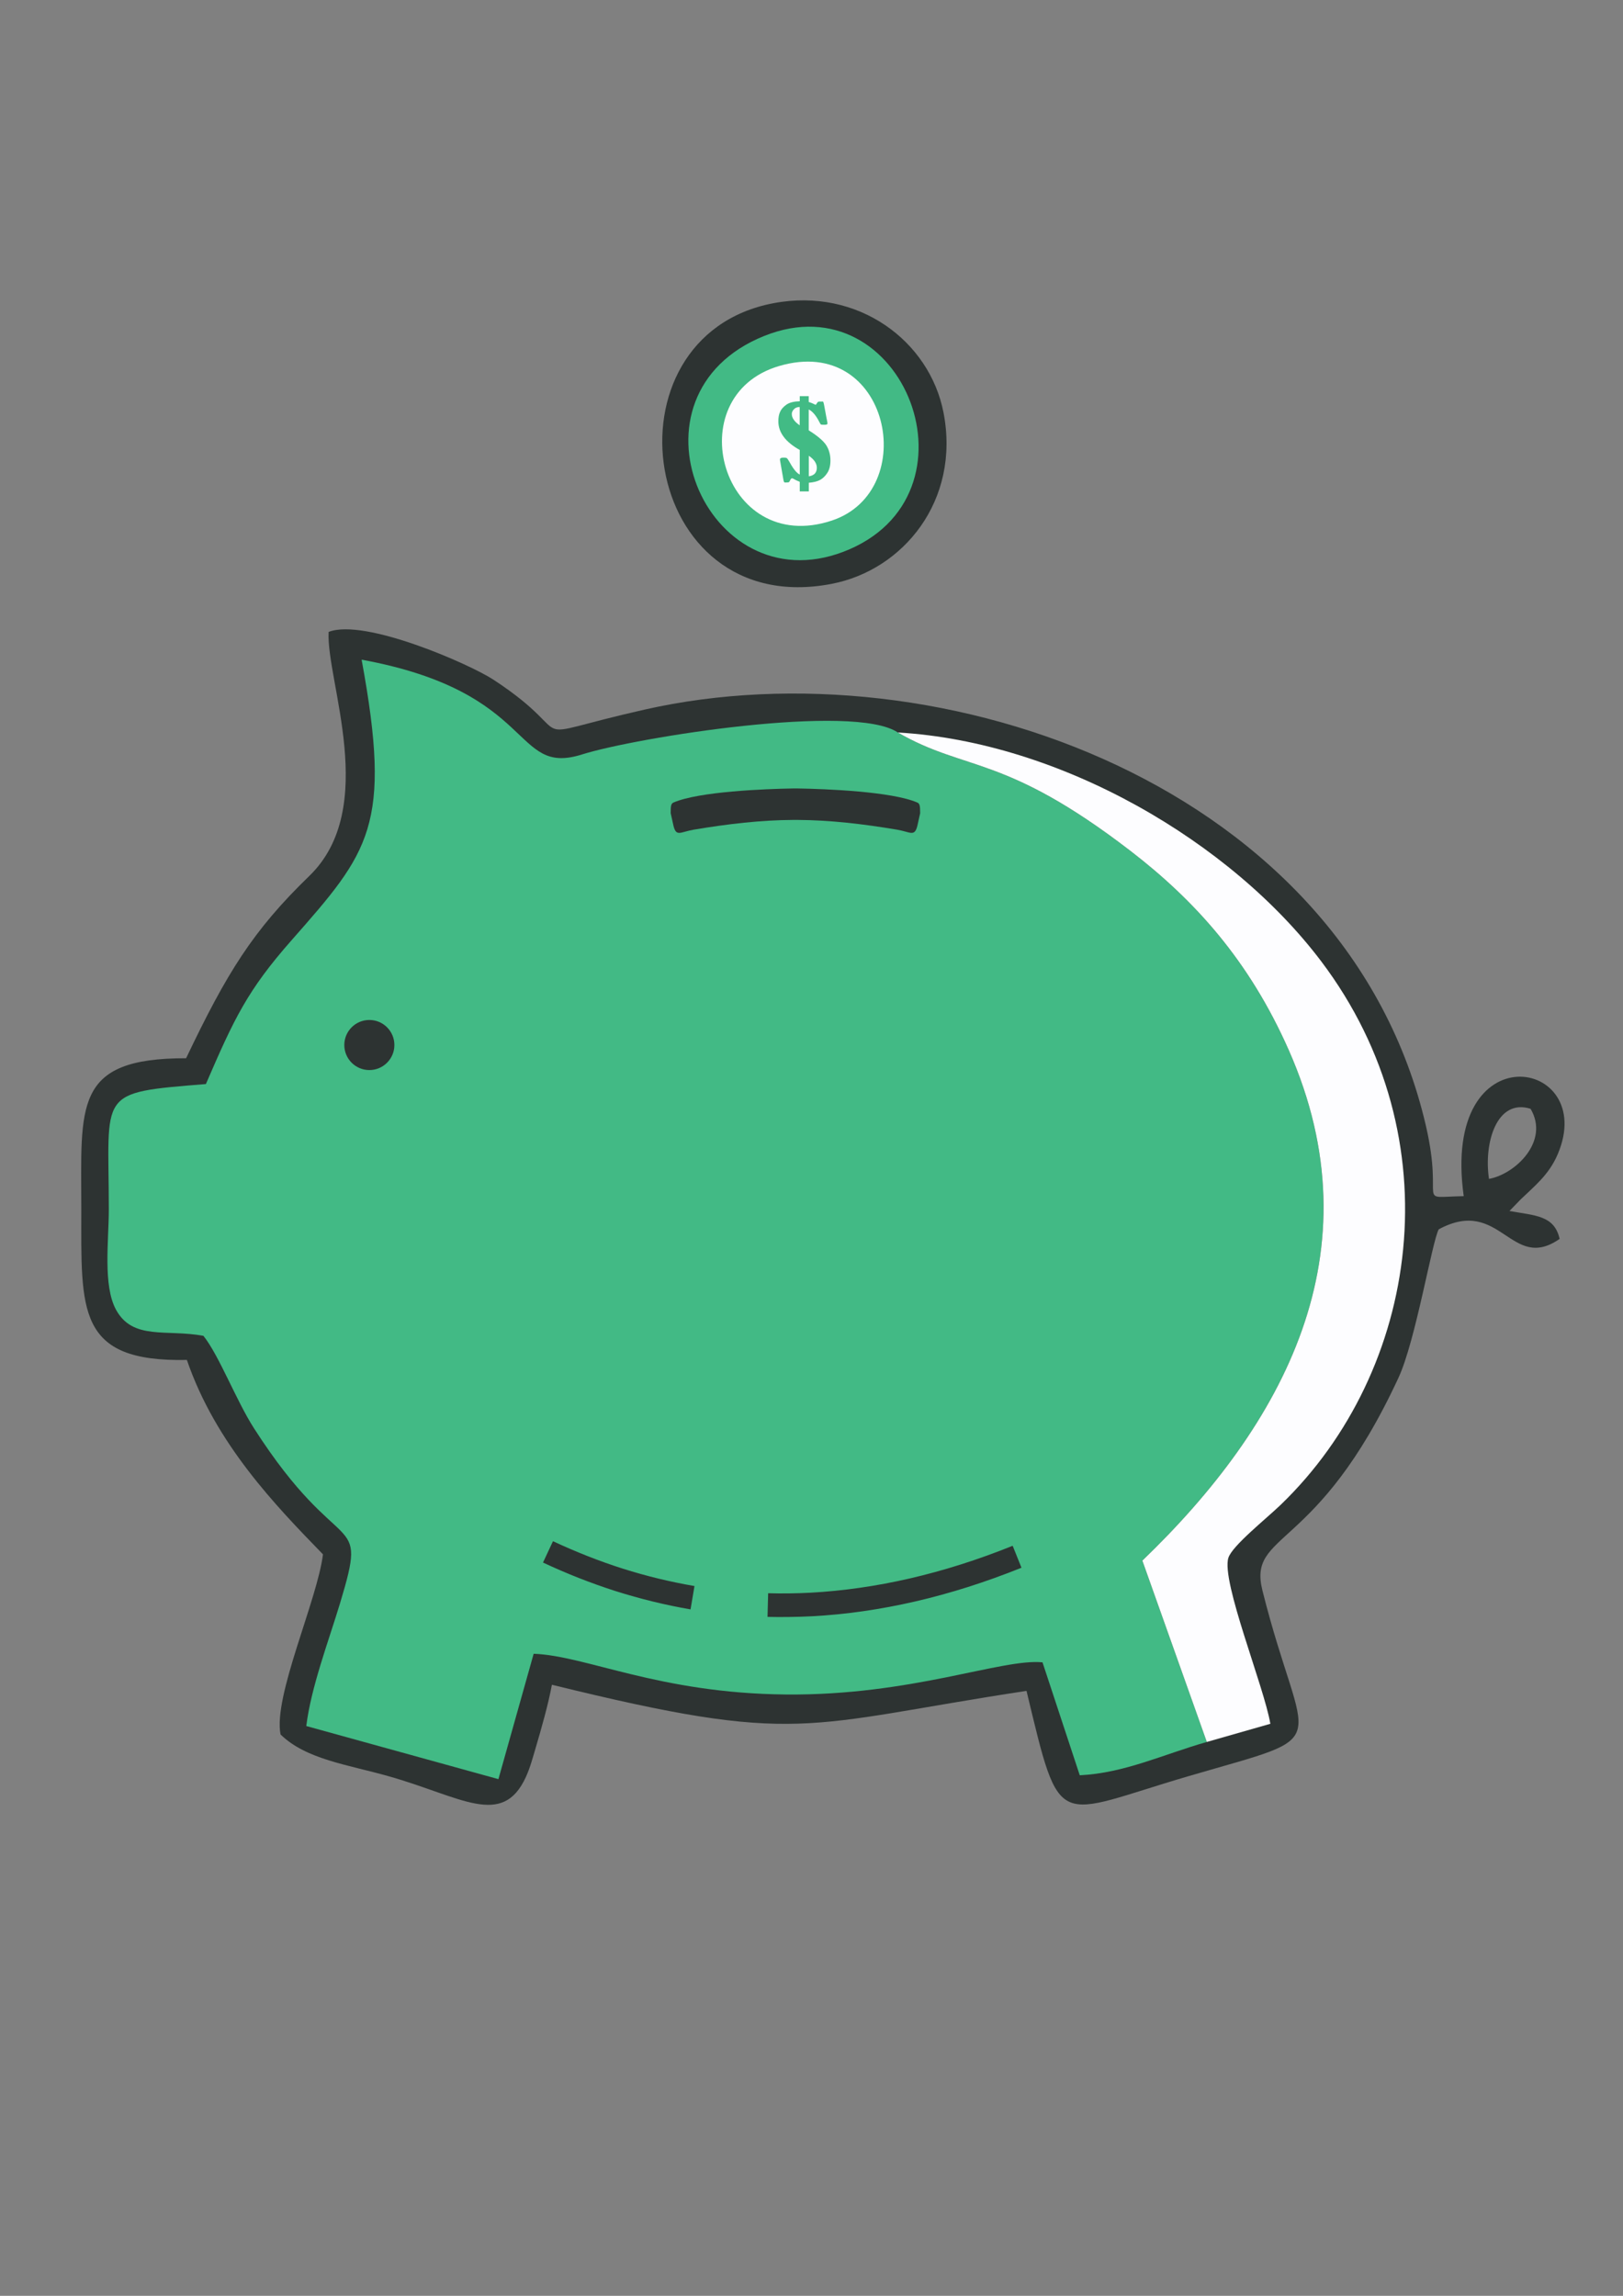 <?xml version="1.0" encoding="UTF-8"?>
<!DOCTYPE svg PUBLIC "-//W3C//DTD SVG 1.1//EN" "http://www.w3.org/Graphics/SVG/1.1/DTD/svg11.dtd">
<!-- Creator: CorelDRAW X8 -->
<svg xmlns="http://www.w3.org/2000/svg" xml:space="preserve" width="210mm" height="297mm" version="1.1" style="shape-rendering:geometricPrecision; text-rendering:geometricPrecision; image-rendering:optimizeQuality; fill-rule:evenodd; clip-rule:evenodd"
viewBox="0 0 21000 29700"
 xmlns:xlink="http://www.w3.org/1999/xlink">
 <rect x="0" y="0" width="21000" height="29700" fill="#808080" stroke="none"/>
 <defs>
  <style type="text/css">
   <![CDATA[
    .fil0 {fill:#2D3332}
    .fil1 {fill:#42BA85}
    .fil2 {fill:#FDFDFF}
    .fil3 {fill:#42BB85;fill-rule:nonzero}
   ]]>
  </style>
 </defs>
 <g id="Warstwa_x0020_1">
  <g id="_2705709240304">
   <path class="fil0" d="M4252 8175c-34,630 661,2275 -250,3157 -732,708 -1068,1255 -1594,2358 -1465,-2 -1356,610 -1356,1953 0,1311 -63,1979 1366,1950 373,1088 1154,1890 1761,2515 -73,592 -647,1839 -549,2330 330,323 869,390 1401,541 934,264 1469,675 1774,8 57,-126 89,-251 123,-365 79,-268 165,-569 213,-827 3224,792 3228,523 6141,79 446,1856 353,1614 2098,1103 1958,-573 1489,-270 955,-2400 -194,-773 706,-476 1761,-2756 221,-477 435,-1768 520,-1918 802,-433 933,564 1564,124 -69,-305 -313,-300 -649,-361l142 -147c180,-174 369,-320 483,-589 528,-1242 -1515,-1607 -1217,544 -643,12 -249,131 -489,-909 -1018,-4394 -6276,-6253 -10111,-5385 -1710,386 -758,398 -1951,-385 -308,-203 -1674,-802 -2136,-620zm15014 7076c340,-62 787,-486 538,-907 -436,-137 -608,437 -538,907z"/>
   <path class="fil1" d="M15615 22535l-834 -2346c1828,-1757 3048,-3992 1895,-6603 -515,-1166 -1222,-1941 -2046,-2576 -1638,-1260 -2127,-1023 -3013,-1534 -568,-385 -3378,61 -4086,284 -912,287 -569,-807 -2852,-1226 397,2154 102,2484 -906,3629 -573,650 -744,1015 -1109,1861 -1421,115 -1257,89 -1256,1619 0,406 -79,986 94,1302 218,396 650,248 1130,336 203,254 422,833 653,1194 1134,1769 1490,1020 1115,2265 -148,489 -376,1089 -437,1589l2486 687 456 -1622c680,25 1617,511 3262,527 1626,16 2800,-469 3322,-416l482 1461c580,-28 1087,-273 1644,-431z"/>
   <path class="fil2" d="M15615 22535l822 -235c-80,-479 -639,-1843 -543,-2147 49,-156 487,-503 679,-688 1793,-1729 2252,-4739 522,-7029 -1168,-1546 -3371,-2839 -5478,-2960 886,511 1375,274 3013,1534 824,635 1531,1410 2046,2576 1153,2611 -67,4846 -1895,6603l834 2346z"/>
   <path class="fil0" d="M10010 3922c-2265,426 -1744,4113 751,3631 923,-177 1668,-1075 1447,-2216 -180,-926 -1105,-1621 -2198,-1415z"/>
   <path class="fil1" d="M9888 4346c-1899,763 -760,3474 1025,2792 1862,-711 790,-3521 -1025,-2792z"/>
   <path class="fil2" d="M10081 4735c-1320,389 -739,2472 683,1999 1156,-385 747,-2420 -683,-1999z"/>
   <circle class="fil0" cx="4779" cy="13519" r="324"/>
   <path class="fil0" d="M9939 20611c91,3 183,3 274,2 88,-1 180,-4 276,-9 419,-23 847,-84 1282,-184 437,-101 881,-241 1332,-423l114 284c-467,188 -926,333 -1377,437 -453,104 -898,168 -1336,191 -93,5 -189,8 -288,9 -95,2 -191,1 -285,-1l8 -306zm-2784 -673c298,139 599,258 904,355 303,96 612,171 927,225l-51 302c-325,-56 -648,-135 -968,-236 -318,-102 -632,-225 -941,-370l129 -276z"/>
   <path class="fil0" d="M10292 10200l28 0c365,6 1218,39 1549,182 34,15 36,47 37,138l-36 162c-37,148 -88,81 -264,51 -440,-74 -868,-124 -1287,-126l-27 0 -27 0c-420,2 -848,52 -1288,126 -175,30 -227,97 -263,-51l-36 -162c0,-91 3,-123 36,-138 331,-143 1184,-176 1549,-182l29 0z"/>
   <path class="fil3" d="M10348 5125l116 0 0 75c13,3 43,15 90,37 7,-6 12,-13 16,-21 8,-14 17,-21 28,-21l34 0 12 -1c7,1 11,8 13,20 0,0 2,7 5,20l31 167c0,3 1,7 3,14 7,34 11,56 11,64 0,11 -13,16 -39,16 -25,0 -40,-1 -45,-3 -4,-1 -12,-13 -22,-34 -43,-84 -88,-137 -137,-161l0 270c115,72 190,136 227,193 36,57 54,123 54,197 0,66 -13,119 -40,160 -26,41 -57,71 -93,91 -36,20 -85,32 -147,37l0 112 -117 0 0 -124c-37,-15 -62,-27 -74,-35 -11,-7 -19,-11 -25,-11 -10,0 -19,10 -27,29 -5,12 -10,20 -16,22 -5,3 -22,4 -51,4 -8,0 -14,-11 -18,-33l-42 -242c-2,-13 -3,-21 -3,-23 0,-16 15,-24 46,-24 24,0 39,3 46,9 6,6 19,26 38,59 46,83 88,133 126,151l0 -318c-185,-103 -277,-227 -277,-371 0,-49 7,-90 23,-123 14,-33 42,-64 81,-92 39,-28 97,-42 173,-44l0 -66zm-1 377l0 -237c-31,0 -56,10 -74,29 -19,19 -28,40 -28,62 0,50 34,99 102,146zm118 394l0 266c69,-10 104,-47 104,-111 0,-56 -35,-108 -104,-155z"/>
  </g>
 </g>
</svg>
